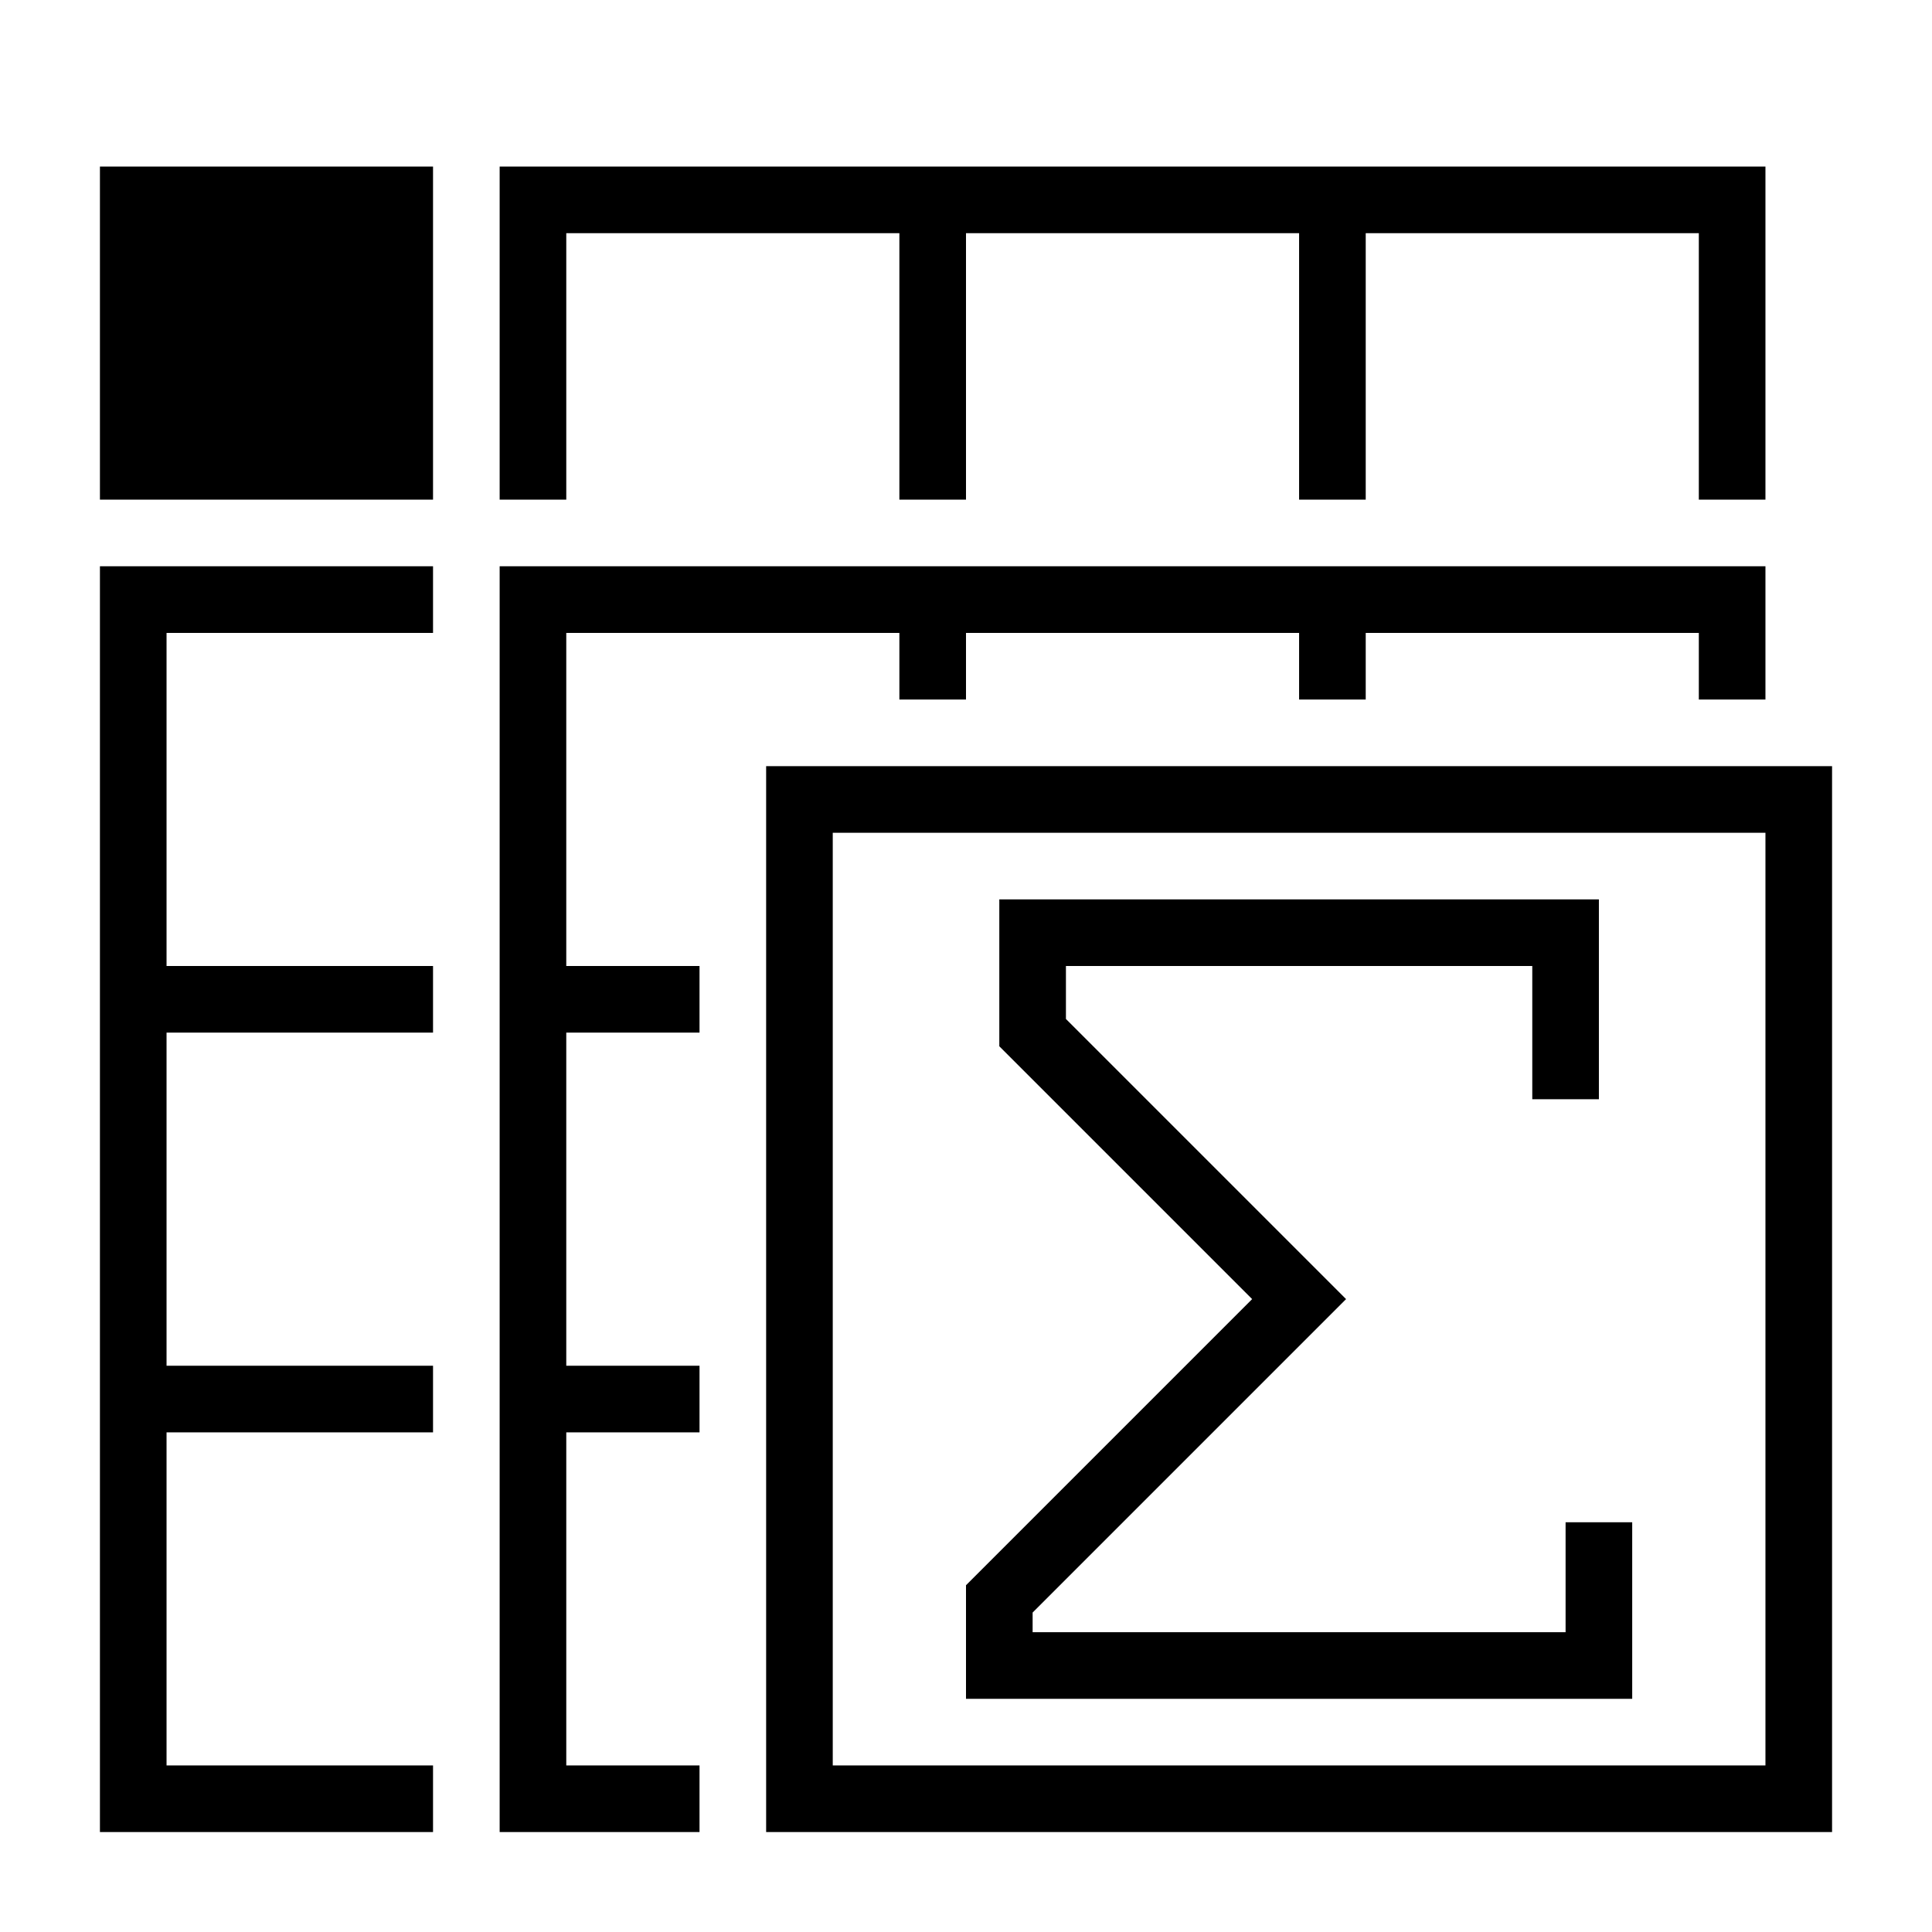 <?xml version="1.0" encoding="UTF-8"?>
<!DOCTYPE svg PUBLIC "-//W3C//DTD SVG 1.1//EN" "http://www.w3.org/Graphics/SVG/1.1/DTD/svg11.dtd">
<svg xmlns="http://www.w3.org/2000/svg" xml:space="preserve" width="580px" height="580px" shape-rendering="geometricPrecision" text-rendering="geometricPrecision" image-rendering="optimizeQuality" fill-rule="nonzero" clip-rule="nonzero" viewBox="0 0 5800 5800" xmlns:xlink="http://www.w3.org/1999/xlink">
	<title>spreadsheed_sum icon</title>
	<desc>spreadsheed_sum icon from the IconExperience.com I-Collection. Copyright by INCORS GmbH (www.incors.com).</desc>
		<path id="curve29"  d="M1300 5500l-1000 0 0 -3800 1000 0 0 200 -800 0 0 1000 800 0 0 200 -800 0 0 1000 800 0 0 200 -800 0 0 1000 800 0 0 200zm0 -5000l0 1000 -1000 0 0 -1000 1000 0zm400 200l0 800 -200 0 0 -1000 3800 0 0 1000 -200 0 0 -800 -1000 0 0 800 -200 0 0 -800 -1000 0 0 800 -200 0 0 -800 -1000 0zm0 3400l400 0 0 200 -400 0 0 1000 400 0 0 200 -600 0 0 -3800 3800 0 0 400 -200 0 0 -200 -1000 0 0 200 -200 0 0 -200 -1000 0 0 200 -200 0 0 -200 -1000 0 0 1000 400 0 0 200 -400 0 0 1000z"/>
	<path id="curve28"  d="M4600 3300l0 -400 -1400 0 0 159 841 841 -941 941 0 59 1600 0 0 -330 200 0 0 530 -2000 0 0 -341 859 -859 -759 -759 0 -441 1800 0 0 600 -200 0zm900 -1000l0 3200 -3200 0 0 -3200 3200 0zm-200 200l-2800 0 0 2800 2800 0 0 -2800z"/>
</svg>